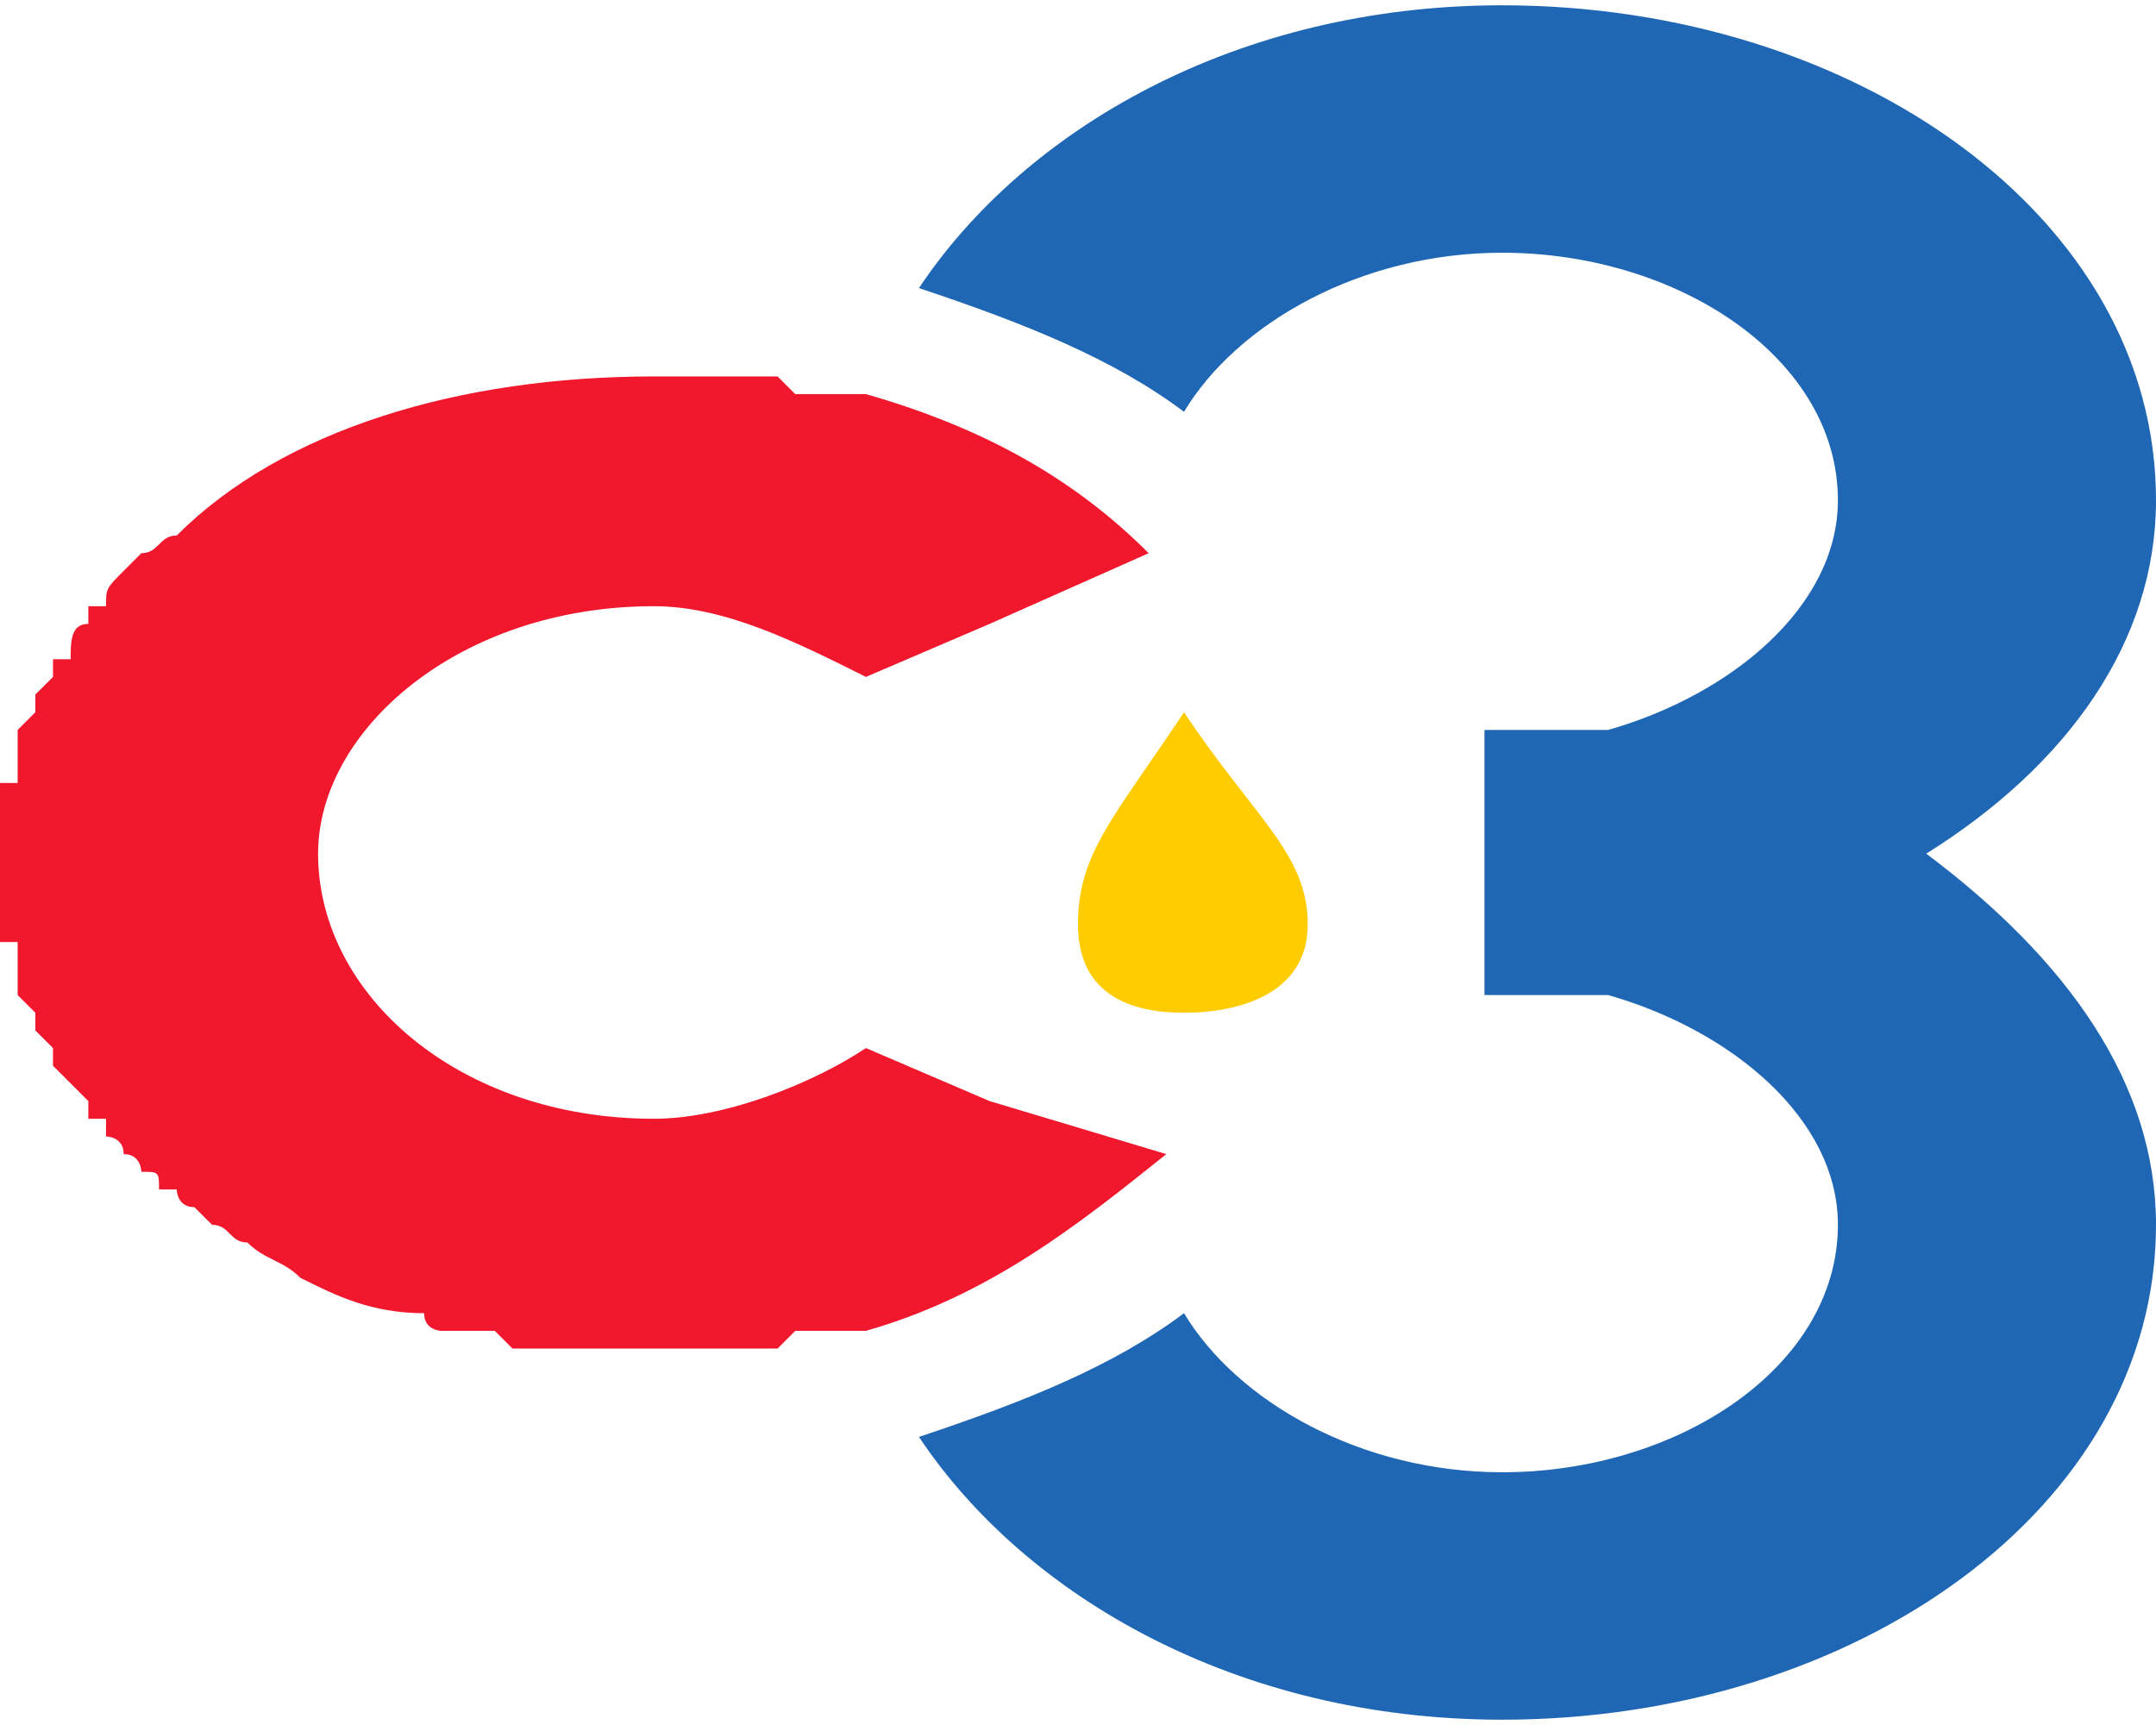 <?xml version="1.0" encoding="UTF-8"?>
<!DOCTYPE svg PUBLIC "-//W3C//DTD SVG 1.1//EN" "http://www.w3.org/Graphics/SVG/1.1/DTD/svg11.dtd">
<!-- Creator: CorelDRAW X7 -->
<svg xmlns="http://www.w3.org/2000/svg" xml:space="preserve" width="2000px" height="1600px" version="1.1" style="shape-rendering:geometricPrecision; text-rendering:geometricPrecision; image-rendering:optimizeQuality; fill-rule:evenodd; clip-rule:evenodd"
viewBox="0 0 122 97"
 xmlns:xlink="http://www.w3.org/1999/xlink">
 <defs>
  <style type="text/css">
   <![CDATA[
    .fil0 {fill:#1F67B4}
    .fil1 {fill:#F1172D}
    .fil2 {fill:#FFCC00}
   ]]>
  </style>
 </defs>
 <g id="Layer_x0020_1">
  <path class="fil0" d="M85 0c20,0 37,12 37,28 0,8 -5,15 -13,20 8,6 13,13 13,21 0,16 -17,28 -37,28 -15,0 -27,-7 -33,-16 6,-2 11,-4 15,-7 3,5 10,9 18,9 10,0 19,-6 19,-14 0,-6 -6,-11 -13,-13l-7 0 0 -15 7 0c7,-2 13,-7 13,-13 0,-8 -9,-14 -19,-14 -8,0 -15,4 -18,9 -4,-3 -9,-5 -15,-7 6,-9 18,-16 33,-16z"/>
  <path class="fil1" d="M49 75l0 0 0 0 0 0 -1 0 0 0 0 0 -1 0 0 0 0 0 -1 0 0 0 0 0 0 0 0 0 -1 0 0 0 0 0 0 0 -1 1 0 0 0 0 0 0 -1 0 0 0 0 0 0 0 0 0 -1 0 0 0 0 0 0 0 -1 0 0 0 0 0 -1 0 0 0 0 0 0 0 0 0 -1 0 0 0 0 0 0 0 -1 0 0 0 0 0 0 0 0 0 -1 0 0 0 0 0c-1,0 -1,0 -1,0l0 0c-1,0 -1,0 -1,0l0 0c-1,0 -1,0 -1,0l0 0c-1,0 -1,0 -1,0l0 0c0,0 -1,0 -1,0l0 0c0,0 -1,0 -1,0l0 0c0,0 -1,0 -1,0l0 0c0,0 0,0 -1,0l0 0c0,0 0,0 -1,-1l0 0c0,0 0,0 -1,0l0 0c0,0 -1,0 -2,0l0 0c0,0 -1,0 -1,-1l0 0c-3,0 -5,-1 -7,-2l0 0c-1,-1 -2,-1 -3,-2l0 0c-1,0 -1,-1 -2,-1l0 0c0,0 -1,-1 -1,-1l0 0c-1,0 -1,-1 -1,-1l0 0c-1,0 -1,0 -1,0l0 0c0,-1 0,-1 -1,-1l0 0c0,0 0,-1 -1,-1l0 0c0,0 0,0 0,0l0 0c0,-1 -1,-1 -1,-1l0 0c0,0 0,0 0,-1l0 0c0,0 -1,0 -1,0 0,0 0,-1 0,-1 -1,-1 -1,-1 -2,-2 0,0 0,-1 0,-1l0 0c0,0 0,0 0,0 -1,-1 -1,-1 -1,-1l0 0c0,0 0,0 0,-1 0,0 0,0 0,0l0 0c0,0 -1,-1 -1,-1l0 0c0,0 0,0 0,-1l0 0c0,0 0,0 0,0 0,0 0,-1 0,-1l0 0c0,0 0,0 0,-1 0,0 -1,0 -1,0 0,-1 0,-1 0,-1 0,0 0,0 0,-1 0,0 0,0 0,0 0,-1 0,-1 0,-1 0,0 0,-1 0,-1 0,0 0,0 0,-1 0,0 0,0 0,0 0,0 0,-1 0,-1 0,0 0,0 0,-1 0,0 0,0 0,0 0,-1 0,-1 0,-1 0,0 0,0 0,-1 0,0 1,0 1,0l0 0c0,-1 0,-1 0,-1 0,0 0,-1 0,-1l0 0c0,0 0,0 0,0 0,-1 0,-1 0,-1l0 0c0,0 1,-1 1,-1l0 0c0,0 0,0 0,0l0 0c0,-1 0,-1 0,-1 0,0 0,0 1,-1l0 0c0,0 0,0 0,0 0,0 0,-1 0,-1l0 0c0,0 0,0 1,0l0 0c0,-1 0,-2 1,-2l0 0c0,0 0,-1 0,-1l0 0c0,0 1,0 1,0l0 0c0,-1 0,-1 1,-2l0 0c0,0 1,-1 1,-1l0 0c1,0 1,-1 2,-1l0 0c6,-6 16,-9 27,-9l0 0 0 0 0 0 0 0 0 0 1 0 0 0 0 0 0 0 1 0 0 0 0 0 0 0 1 0 0 0 0 0 1 0 0 0 0 0 1 0 0 0 0 0 0 0 1 0 0 0 0 0 1 0c0,0 1,1 1,1l0 0 1 0 0 0c1,0 2,0 3,0l0 0c7,2 12,5 16,9l-9 4 -7 3c-4,-2 -8,-4 -12,-4 -11,0 -19,7 -19,14 0,8 8,15 19,15 4,0 9,-2 12,-4l7 3 10 3c-5,4 -10,8 -17,10z"/>
  <path class="fil2" d="M61 52c0,-4 2,-6 6,-12 4,6 7,8 7,12 0,4 -4,5 -7,5 -3,0 -6,-1 -6,-5z"/>
 </g>
</svg>

